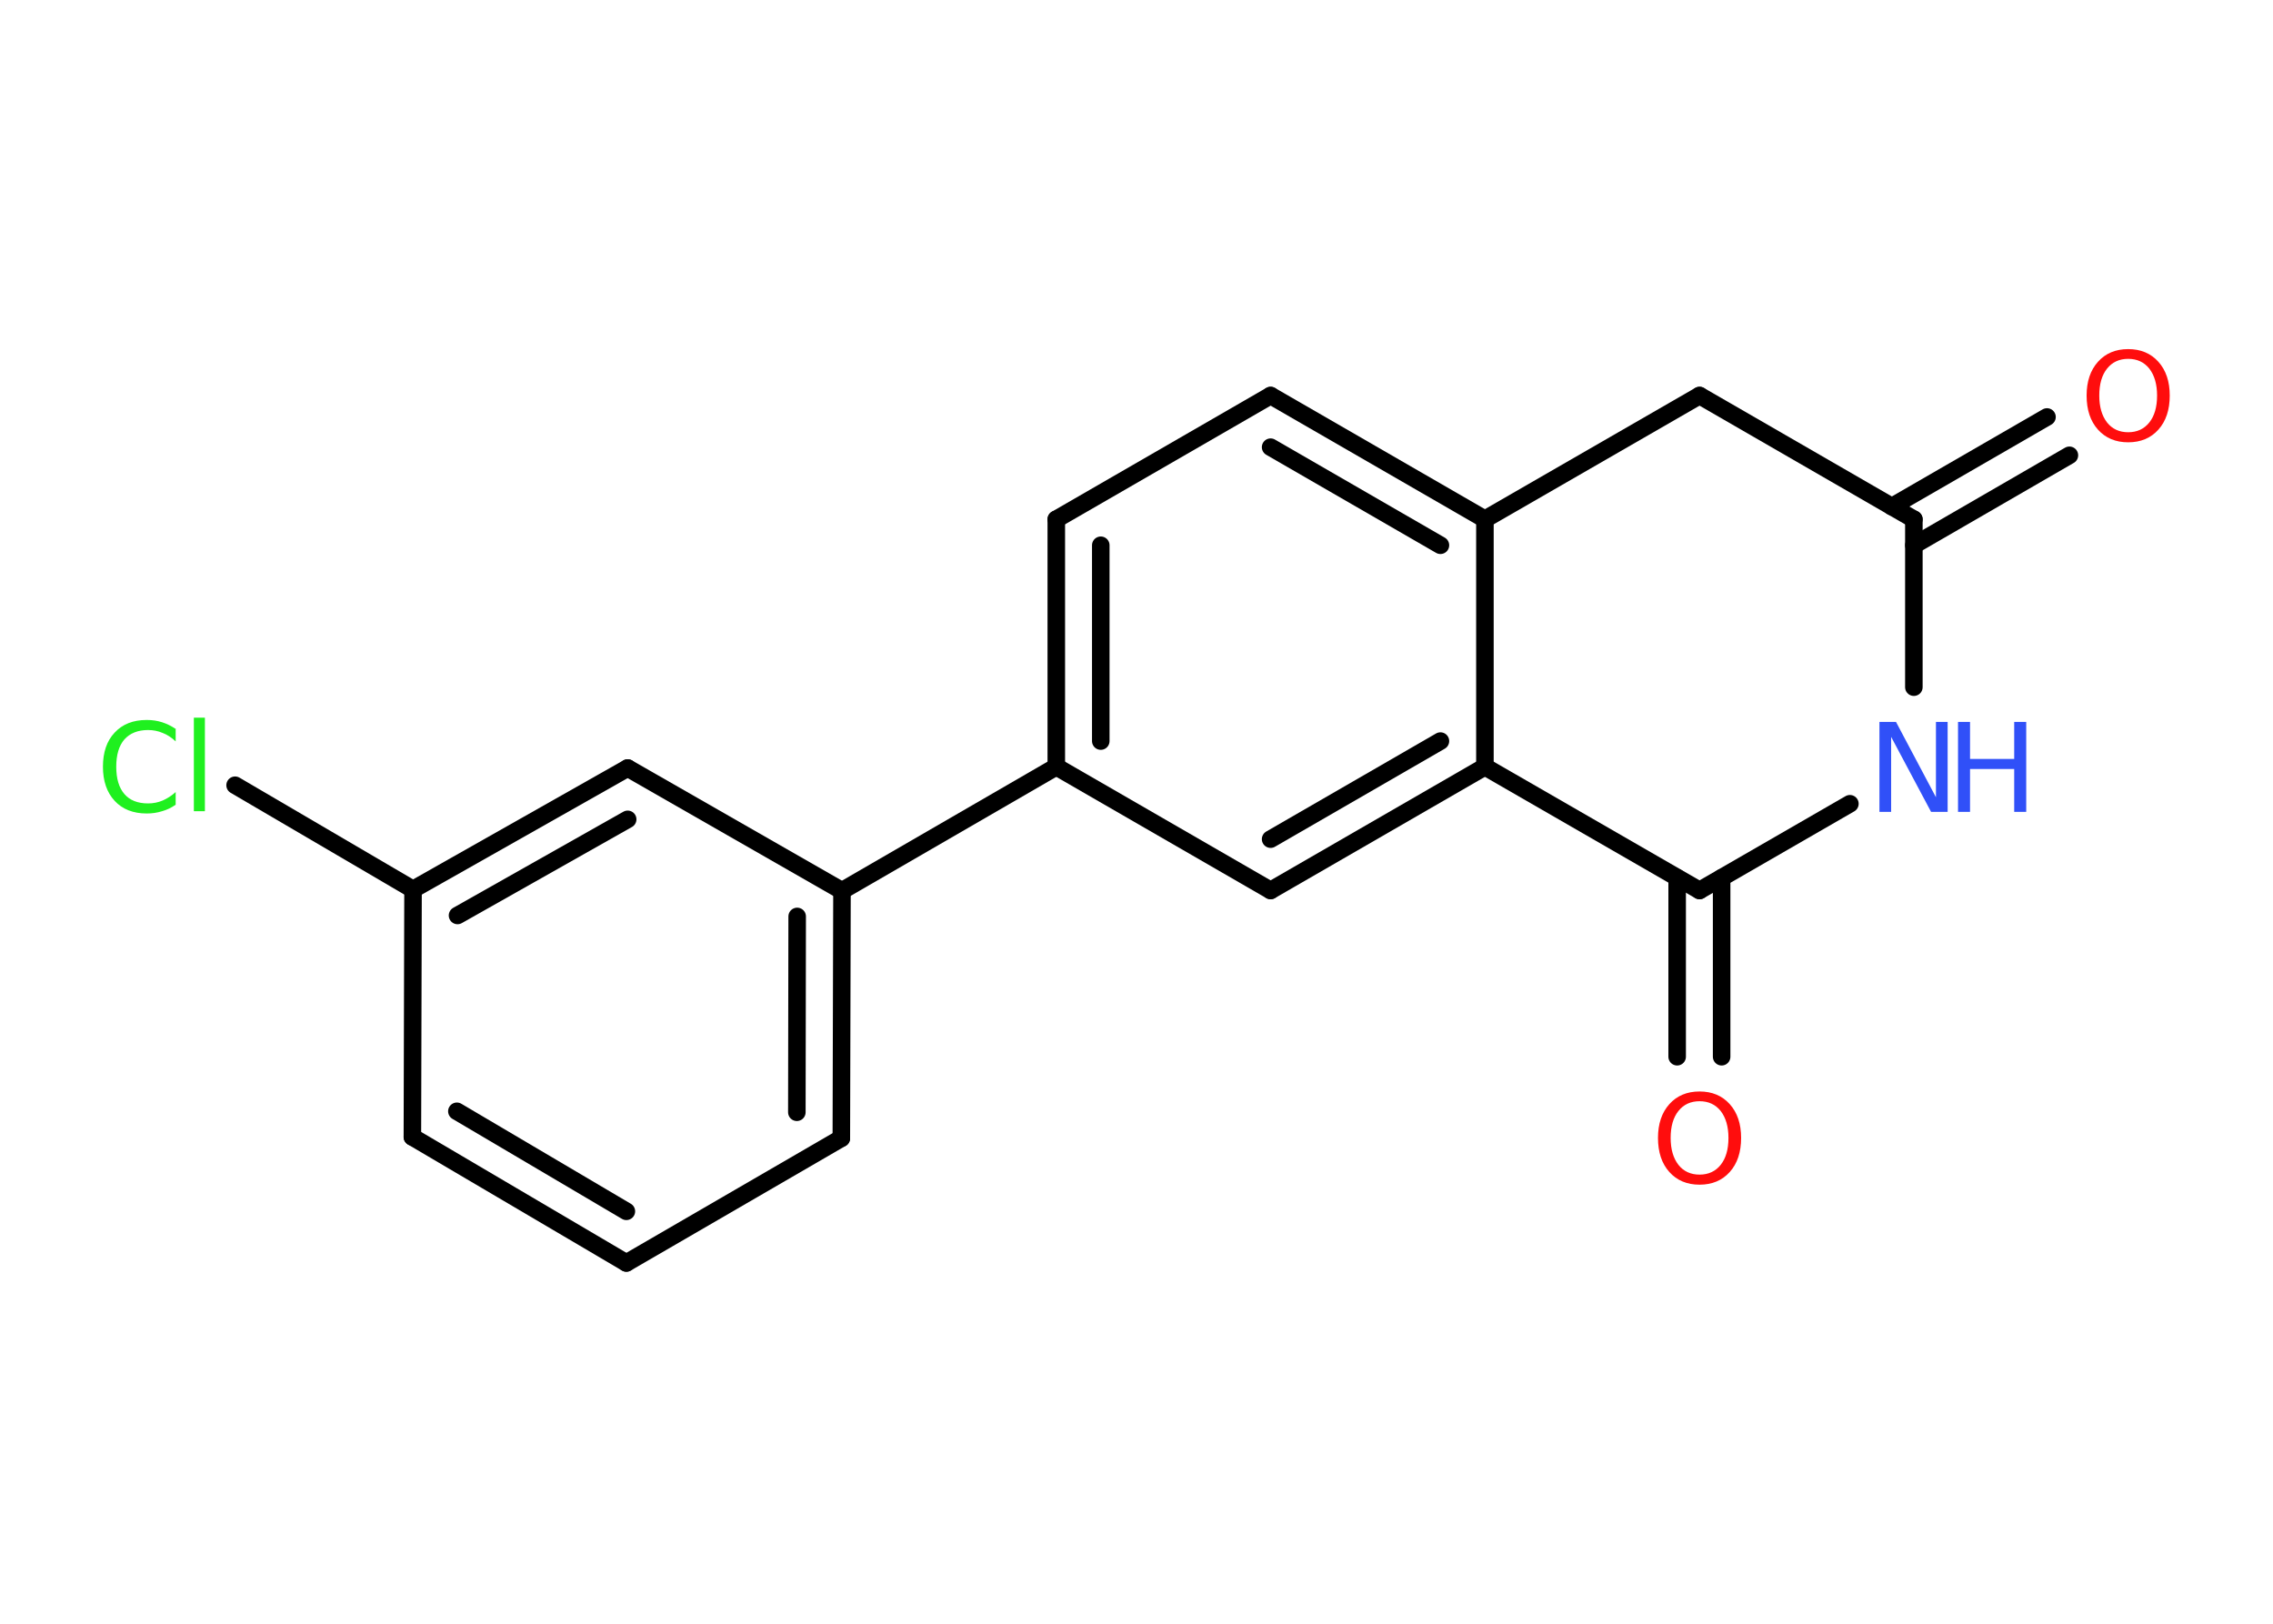 <?xml version='1.0' encoding='UTF-8'?>
<!DOCTYPE svg PUBLIC "-//W3C//DTD SVG 1.1//EN" "http://www.w3.org/Graphics/SVG/1.1/DTD/svg11.dtd">
<svg version='1.2' xmlns='http://www.w3.org/2000/svg' xmlns:xlink='http://www.w3.org/1999/xlink' width='70.0mm' height='50.0mm' viewBox='0 0 70.0 50.0'>
  <desc>Generated by the Chemistry Development Kit (http://github.com/cdk)</desc>
  <g stroke-linecap='round' stroke-linejoin='round' stroke='#000000' stroke-width='.54' fill='#FF0D0D'>
    <rect x='.0' y='.0' width='70.0' height='50.0' fill='#FFFFFF' stroke='none'/>
    <g id='mol1' class='mol'>
      <g id='mol1bnd1' class='bond'>
        <line x1='63.73' y1='14.02' x2='58.94' y2='16.79'/>
        <line x1='63.04' y1='12.84' x2='58.26' y2='15.6'/>
      </g>
      <line id='mol1bnd2' class='bond' x1='58.94' y1='15.99' x2='52.34' y2='12.18'/>
      <line id='mol1bnd3' class='bond' x1='52.34' y1='12.18' x2='45.73' y2='15.99'/>
      <g id='mol1bnd4' class='bond'>
        <line x1='45.73' y1='15.99' x2='39.13' y2='12.18'/>
        <line x1='44.36' y1='16.79' x2='39.13' y2='13.77'/>
      </g>
      <line id='mol1bnd5' class='bond' x1='39.13' y1='12.18' x2='32.53' y2='15.99'/>
      <g id='mol1bnd6' class='bond'>
        <line x1='32.53' y1='15.99' x2='32.53' y2='23.61'/>
        <line x1='33.9' y1='16.79' x2='33.9' y2='22.82'/>
      </g>
      <line id='mol1bnd7' class='bond' x1='32.53' y1='23.61' x2='25.93' y2='27.43'/>
      <g id='mol1bnd8' class='bond'>
        <line x1='25.91' y1='35.05' x2='25.93' y2='27.43'/>
        <line x1='24.54' y1='34.25' x2='24.55' y2='28.22'/>
      </g>
      <line id='mol1bnd9' class='bond' x1='25.91' y1='35.05' x2='19.29' y2='38.89'/>
      <g id='mol1bnd10' class='bond'>
        <line x1='12.7' y1='35.01' x2='19.29' y2='38.89'/>
        <line x1='14.07' y1='34.22' x2='19.29' y2='37.3'/>
      </g>
      <line id='mol1bnd11' class='bond' x1='12.7' y1='35.01' x2='12.72' y2='27.39'/>
      <line id='mol1bnd12' class='bond' x1='12.72' y1='27.39' x2='7.24' y2='24.18'/>
      <g id='mol1bnd13' class='bond'>
        <line x1='19.33' y1='23.65' x2='12.72' y2='27.39'/>
        <line x1='19.33' y1='25.23' x2='14.09' y2='28.19'/>
      </g>
      <line id='mol1bnd14' class='bond' x1='25.93' y1='27.43' x2='19.33' y2='23.65'/>
      <line id='mol1bnd15' class='bond' x1='32.53' y1='23.61' x2='39.13' y2='27.42'/>
      <g id='mol1bnd16' class='bond'>
        <line x1='39.13' y1='27.42' x2='45.73' y2='23.61'/>
        <line x1='39.13' y1='25.84' x2='44.36' y2='22.82'/>
      </g>
      <line id='mol1bnd17' class='bond' x1='45.73' y1='15.99' x2='45.73' y2='23.61'/>
      <line id='mol1bnd18' class='bond' x1='45.73' y1='23.61' x2='52.34' y2='27.42'/>
      <g id='mol1bnd19' class='bond'>
        <line x1='53.02' y1='27.03' x2='53.02' y2='32.54'/>
        <line x1='51.65' y1='27.03' x2='51.65' y2='32.54'/>
      </g>
      <line id='mol1bnd20' class='bond' x1='52.34' y1='27.42' x2='56.97' y2='24.75'/>
      <line id='mol1bnd21' class='bond' x1='58.94' y1='15.99' x2='58.94' y2='21.16'/>
      <path id='mol1atm1' class='atom' d='M65.54 11.05q-.41 .0 -.65 .3q-.24 .3 -.24 .83q.0 .52 .24 .83q.24 .3 .65 .3q.41 .0 .65 -.3q.24 -.3 .24 -.83q.0 -.52 -.24 -.83q-.24 -.3 -.65 -.3zM65.54 10.75q.58 .0 .93 .39q.35 .39 .35 1.04q.0 .66 -.35 1.05q-.35 .39 -.93 .39q-.58 .0 -.93 -.39q-.35 -.39 -.35 -1.05q.0 -.65 .35 -1.04q.35 -.39 .93 -.39z' stroke='none'/>
      <path id='mol1atm13' class='atom' d='M5.41 22.43v.4q-.19 -.18 -.4 -.26q-.21 -.09 -.45 -.09q-.47 .0 -.73 .29q-.25 .29 -.25 .84q.0 .55 .25 .84q.25 .29 .73 .29q.24 .0 .45 -.09q.21 -.09 .4 -.26v.39q-.2 .14 -.42 .2q-.22 .07 -.47 .07q-.63 .0 -.99 -.39q-.36 -.39 -.36 -1.05q.0 -.67 .36 -1.05q.36 -.39 .99 -.39q.25 .0 .47 .07q.22 .07 .41 .2zM5.97 22.1h.34v2.88h-.34v-2.88z' stroke='none' fill='#1FF01F'/>
      <path id='mol1atm18' class='atom' d='M52.34 33.91q-.41 .0 -.65 .3q-.24 .3 -.24 .83q.0 .52 .24 .83q.24 .3 .65 .3q.41 .0 .65 -.3q.24 -.3 .24 -.83q.0 -.52 -.24 -.83q-.24 -.3 -.65 -.3zM52.34 33.61q.58 .0 .93 .39q.35 .39 .35 1.04q.0 .66 -.35 1.05q-.35 .39 -.93 .39q-.58 .0 -.93 -.39q-.35 -.39 -.35 -1.05q.0 -.65 .35 -1.04q.35 -.39 .93 -.39z' stroke='none'/>
      <g id='mol1atm19' class='atom'>
        <path d='M57.89 22.23h.5l1.23 2.32v-2.32h.36v2.77h-.51l-1.23 -2.31v2.31h-.36v-2.77z' stroke='none' fill='#3050F8'/>
        <path d='M60.3 22.23h.37v1.14h1.36v-1.14h.37v2.77h-.37v-1.32h-1.36v1.32h-.37v-2.77z' stroke='none' fill='#3050F8'/>
      </g>
    </g>
  </g>
</svg>
